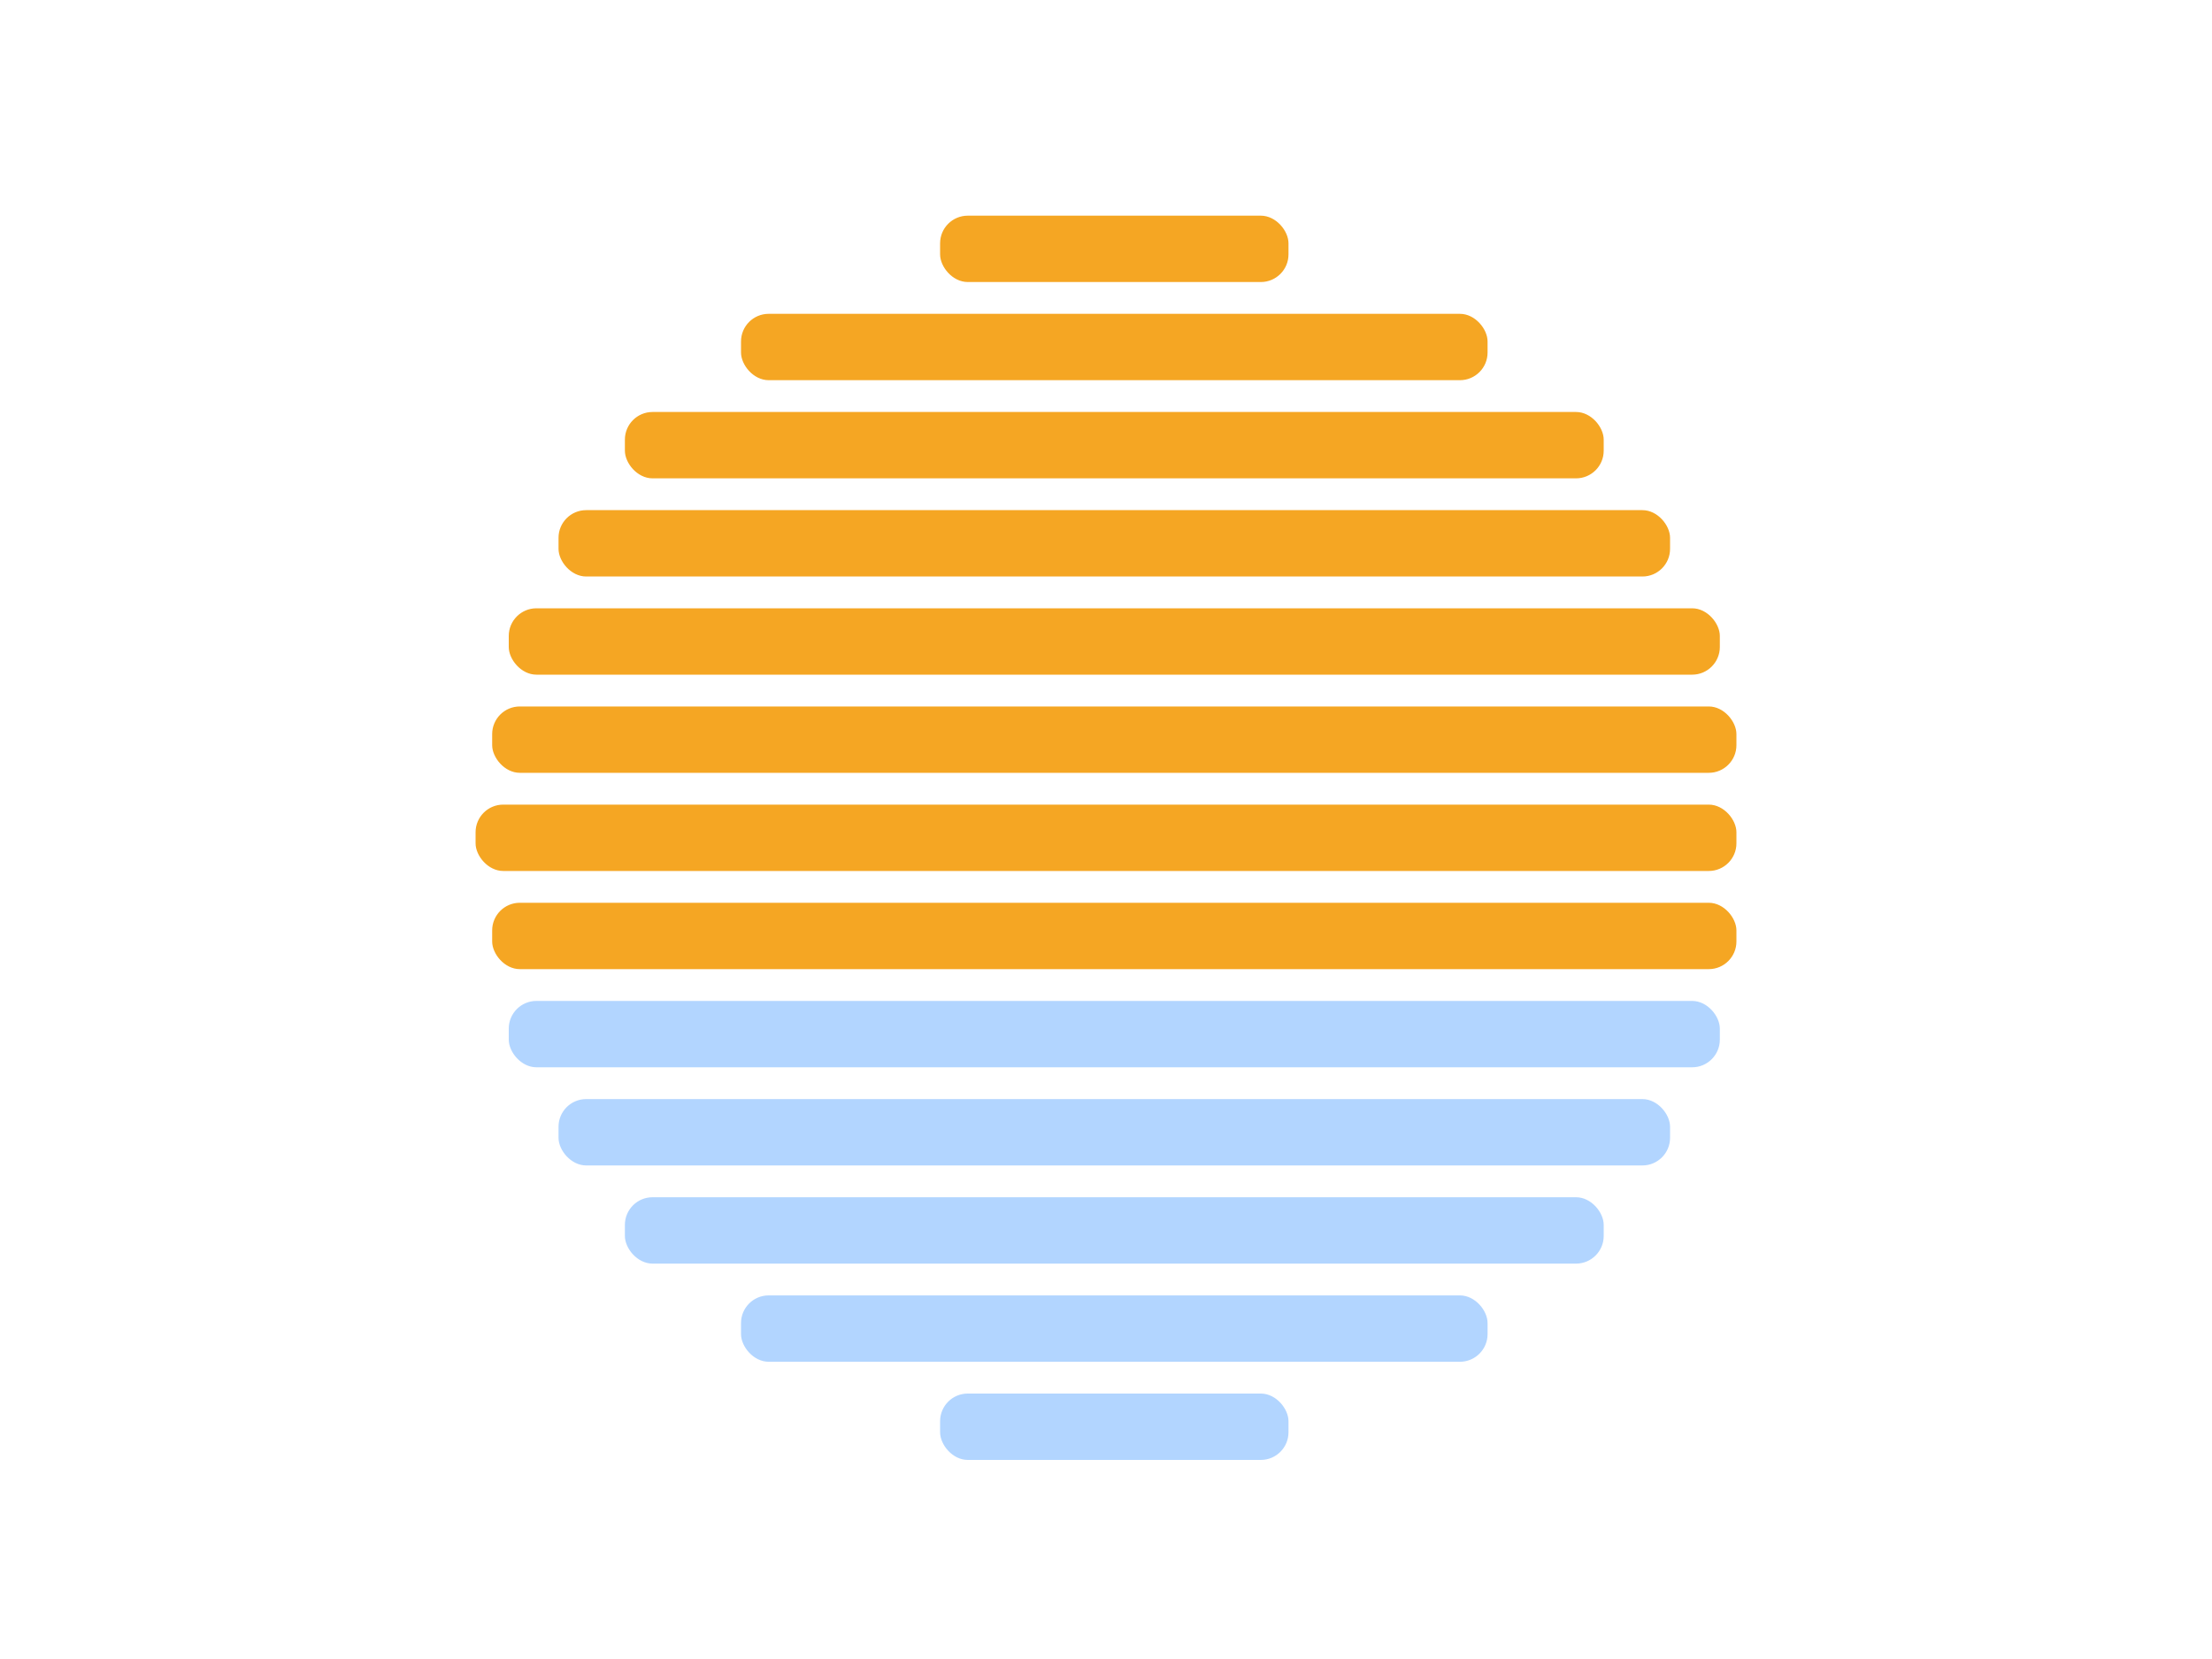 <?xml version="1.0" encoding="UTF-8"?>
<svg width="800px" height="600px" viewBox="0 0 800 600" version="1.1" xmlns="http://www.w3.org/2000/svg" xmlns:xlink="http://www.w3.org/1999/xlink">
    <!-- Generator: Sketch 63.1 (92452) - https://sketch.com -->
    <title>Artboard</title>
    <desc>Created with Sketch.</desc>
    <g id="Artboard" stroke="none" stroke-width="1" fill="none" fill-rule="evenodd">
        <g id="sun-lines-2" transform="translate(100, 0)">
            <g id="Group" transform="translate(78, 78)" fill="#F5A623">
                <rect id="Rectangle" x="162" y="0" width="126" height="24" rx="10"></rect>
                <rect id="Rectangle" x="90" y="35.5" width="270" height="24" rx="10"></rect>
                <rect id="Rectangle" x="48" y="71" width="354" height="24" rx="10"></rect>
                <rect id="Rectangle" x="24" y="106.5" width="402" height="24" rx="10"></rect>
                <rect id="Rectangle" x="6" y="142" width="438" height="24" rx="10"></rect>
                <rect id="Rectangle" x="0" y="177.5" width="450" height="24" rx="10"></rect>
            </g>
            <g id="Group" transform="translate(300, 408) rotate(180) translate(-300, -408) translate(72, 288)">
                <rect id="Rectangle" fill="#F5A623" x="0" y="213" width="456" height="24" rx="10"></rect>
                <rect id="Rectangle" fill="#B2D5FF" x="162" y="0" width="126" height="24" rx="10"></rect>
                <rect id="Rectangle" fill="#B2D5FF" x="90" y="35.5" width="270" height="24" rx="10"></rect>
                <rect id="Rectangle" fill="#B2D5FF" x="48" y="71" width="354" height="24" rx="10"></rect>
                <rect id="Rectangle" fill="#B2D5FF" x="24" y="106.5" width="402" height="24" rx="10"></rect>
                <rect id="Rectangle" fill="#B2D5FF" x="6" y="142" width="438" height="24" rx="10"></rect>
                <rect id="Rectangle" fill="#F5A623" x="0" y="177.5" width="450" height="24" rx="10"></rect>
            </g>
        </g>
    </g>
</svg>